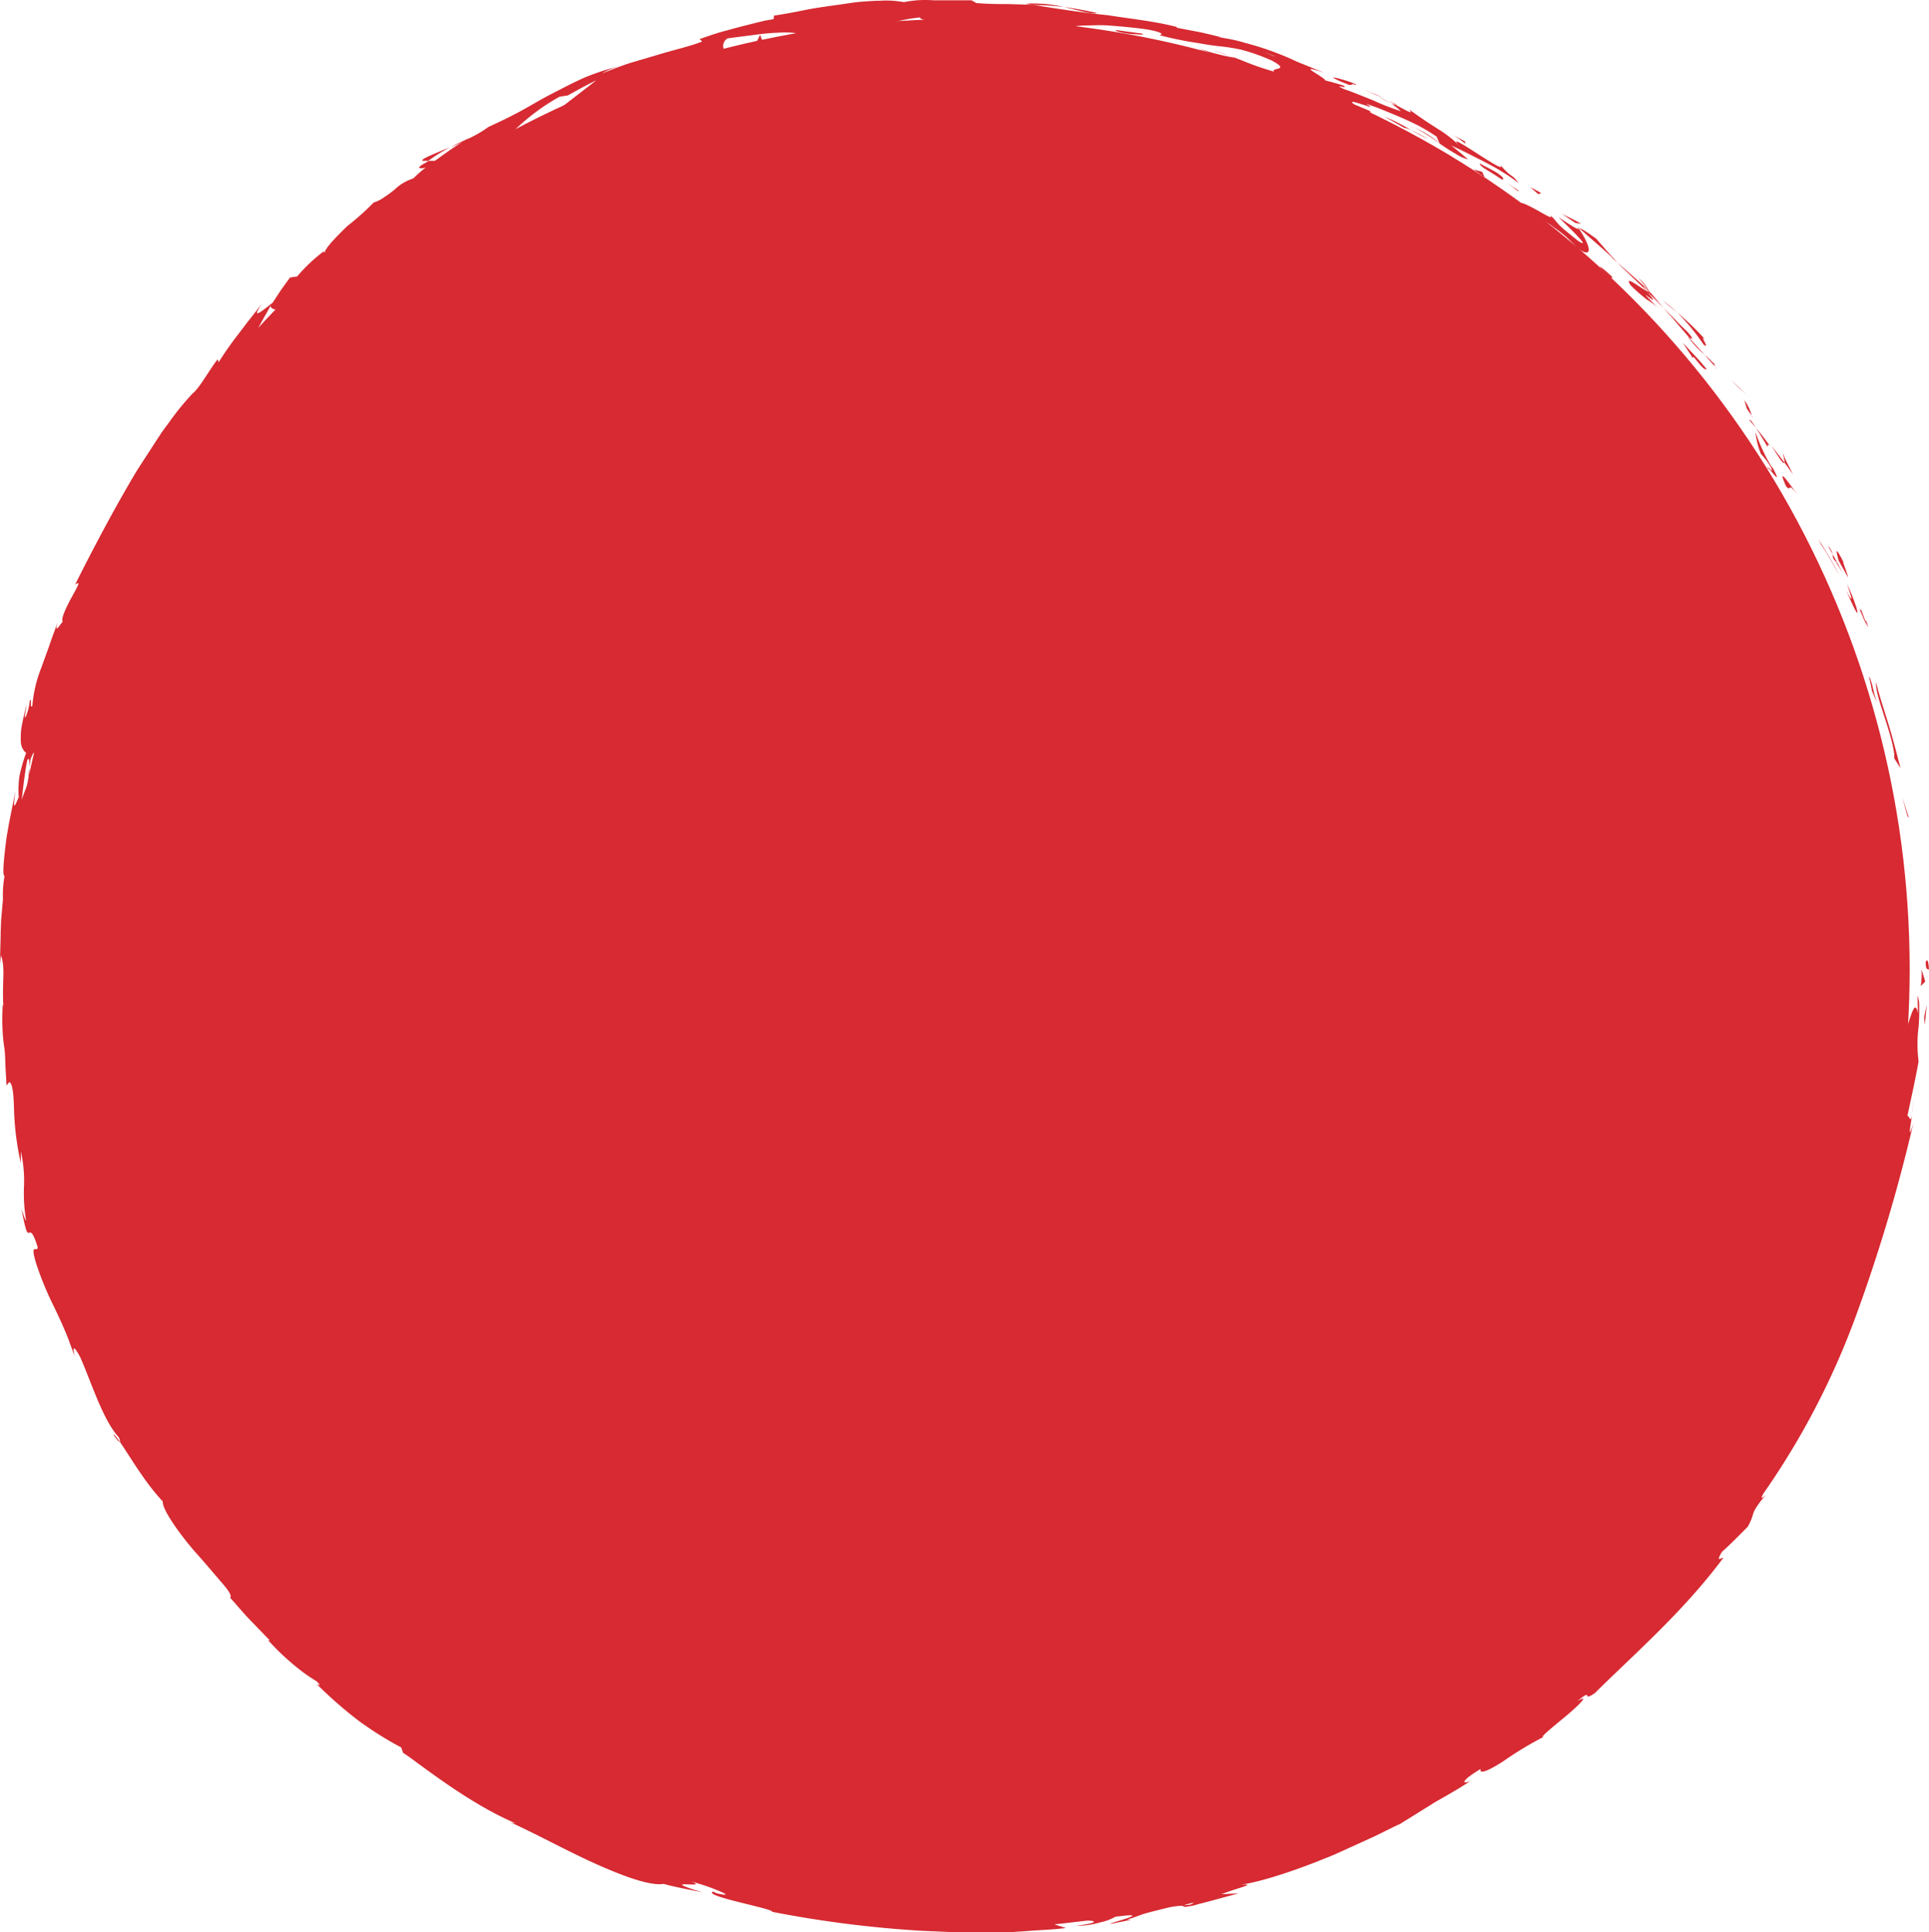 <svg xmlns="http://www.w3.org/2000/svg" xmlns:xlink="http://www.w3.org/1999/xlink" width="997.303" height="999.098" viewBox="0 0 997.303 999.098"><defs><style>.a{fill:none;}.b{fill:#d72a32;}.c{clip-path:url(#a);}</style><clipPath id="a"><rect class="a" width="997.303" height="999.098"/></clipPath></defs><g transform="translate(-58.03 -56.546)"><circle class="b" cx="491.315" cy="491.315" r="491.315" transform="translate(62.711 66.412)"/><g class="c" transform="translate(58.03 56.546)"><path class="b" d="M343.018,199.826c0,4.647,1.432,2.97,1.712,3.668C344.346,195.529,342.774,199.826,343.018,199.826Z" transform="translate(652.573 297.86)"/><path class="b" d="M342.135,184.1l.839,1.223-3.424-10.76Z" transform="translate(643.988 237.741)"/><path class="b" d="M335.669,157.49c-.559,7.2,7.791,24.456,9.433,37.243V196.9l3.249,5.136c-1.991-7.476-4.088-16.071-6.6-23.967S336.892,162.765,335.669,157.49Z" transform="translate(634.244 195.174)"/><path class="b" d="M334.191,147.27c0,2.55-3.843-7.407,2.97,8.42l-.349-1.607C336.217,152.65,335.449,150.659,334.191,147.27Z" transform="translate(627.931 167.733)"/><path class="b" d="M334.3,149.53C337.132,156.517,333.254,144.639,334.3,149.53Z" transform="translate(630.44 172.285)"/><path class="b" d="M330.856,143.049l4.926,8.734c-.349-2.131-3.878-10.481-2.166-7.476C328.969,135.154,329.319,137.355,330.856,143.049Z" transform="translate(619.737 146.834)"/><path class="b" d="M328.51,137.3c.908,1.467,1.782,2.97,2.55,4.472a9.082,9.082,0,0,0-2.55-4.472Z" transform="translate(616.458 144.827)"/><path class="b" d="M334.446,148.223l-5.206-9.642c.245,1.5-.419,1.956,2.341,4.437C330.533,142.528,332.07,144.2,334.446,148.223Z" transform="translate(618.278 148.019)"/><path class="b" d="M331.684,143c1.887,5.275,4.122,12.123-.454,3.249,3.843,8.664,5.66,12.3,5.869,11.459a16.773,16.773,0,0,0-1.188-4.4A80.026,80.026,0,0,0,331.684,143Z" transform="translate(623.241 159.041)"/><path class="b" d="M334.62,156.749c.559,2.411,1.118,4.786,1.5,7.232l2.55,5.869a72.752,72.752,0,0,1-2.166-7.931C335.738,158.915,334.9,156.435,334.62,156.749Z" transform="translate(631.694 193.26)"/><path class="b" d="M322.179,123.738c-.8-.245.594,3.494.419,4.577,1.537,1.922,2.9,3.948,4.3,5.974C325.323,130.76,321.655,124.681,322.179,123.738Z" transform="translate(600.045 110.98)"/><path class="b" d="M326.878,131.259l-6.708-8.769C325.376,130.945,326.564,132.2,326.878,131.259Z" transform="translate(595.661 107.896)"/><path class="b" d="M328.717,139.369c3.494,4.961,6.184,10.481,9.328,15.442-3.494-6.254-6.987-12.507-10.935-18.482Z" transform="translate(612.967 142.408)"/><path class="b" d="M317.7,116.229c1.572,1.432,3.074,2.9,4.646,4.367l-3.983-3.983-4.193-3.843Z" transform="translate(580.698 83.657)"/><path class="b" d="M319.89,119.395c3.808,2.865-2.83-5.9.839-2.62a146.739,146.739,0,0,0-14.5-13.975,108.621,108.621,0,0,1,13.66,16.595Z" transform="translate(560.899 58.795)"/><path class="b" d="M304.06,101c2.306,2.061,4.821,4.088,7.581,6.324A93.16,93.16,0,0,0,304.06,101Z" transform="translate(555.488 54.307)"/><path class="b" d="M319.943,123.711a23.057,23.057,0,0,0-3.773-7.931l1.293,4.4C318.231,121.23,319.07,122.453,319.943,123.711Z" transform="translate(585.686 91.163)"/><path class="b" d="M320.45,122.641h0L315,114.85Z" transform="translate(582.768 88.844)"/><path class="b" d="M317.879,118.923l-.629-.873A1.258,1.258,0,0,0,317.879,118.923Z" transform="translate(588.379 96.824)"/><path class="b" d="M329.671,136.7c-3.913-5.171-11.319-16.246-6.009-4.437C326.841,135.726,323.767,128.949,329.671,136.7Z" transform="translate(599.75 119.185)"/><path class="b" d="M317.88,119.85c2.131,3.249,4.018,6.638,6.044,9.922.21-.419-.419-2.481,1.642,0C322.981,126.453,320.57,123.064,317.88,119.85Z" transform="translate(589.95 101.313)"/><path class="b" d="M316.82,118.61l3.7,4.332-2.411-3.564Z" transform="translate(587.307 98.22)"/><path class="b" d="M316.108,114.018a77.9,77.9,0,0,1-5.66-5.625l-6.219-6.254c2.166,2.55,4.507,5,6.638,7.581l6.533,7.651C318.31,117.757,320.895,119.364,316.108,114.018Z" transform="translate(555.911 57.15)"/><path class="b" d="M312.6,111.658l-.734-.838C312.324,111.449,312.5,111.9,312.6,111.658Z" transform="translate(574.963 78.795)"/><path class="b" d="M291.5,90.11l.594.873h.314Z" transform="translate(524.167 27.151)"/><path class="b" d="M308.734,107.569a47.371,47.371,0,0,0,7.511,7.861c-2.55-2.76-5.24-5.695-8.035-8.874C307.791,106.381,307.616,106.416,308.734,107.569Z" transform="translate(565.033 67.967)"/><path class="b" d="M300.48,97.67c1.712,2.026,3.494,4.262,5.59,6.743a27.737,27.737,0,0,0-5.59-6.743Z" transform="translate(546.56 46.003)"/><path class="b" d="M311.763,110.765l.524.524C311.519,109.822,311.519,110.066,311.763,110.765Z" transform="translate(574.336 77.277)"/><path class="b" d="M315.1,113.687a64,64,0,0,0-4.821-4.647c1.991,2.306,3.843,4.437,5.555,6.219A14.811,14.811,0,0,1,315.1,113.687Z" transform="translate(570.998 74.356)"/><path class="b" d="M292.487,95.052a19.006,19.006,0,0,1,7.826,4.018,74.157,74.157,0,0,1,6.254,4.751,76.336,76.336,0,0,1,6.044,6.079c8.979,6.393,6.6-1.677.838-10.027-.7.28-.908.489-10.481-5.9,2.865,2.83,18.307,17.468,10.2,12.3-5.869-4.716-8.28-6.673-9.782-8.21s-2.061-2.62-4.716-5.206c1.921,2.62-2.271,0-6.743-2.48s-9.538-5.066-8.944-3.109c3.808,2.2,7.372,4.751,11.005,7.232C293.989,95.052,289.867,92.432,292.487,95.052Z" transform="translate(502.812 18.33)"/><path class="b" d="M307.891,104.909l3.494,3.144c-3.668-3.983-6.254-6.987-10.935-12.368-6.428-4.647-7.966-5.345-8.7-5.345,5.8,5.206,11.774,10.167,17.468,15.512Z" transform="translate(524.791 27.724)"/><path class="b" d="M312.682,110.213c-3.494-1.747-12.333-8.909-8.42-3a87.88,87.88,0,0,0,8.315,7.3,32.281,32.281,0,0,1,5.59,4.158c-15.686-15.9,5.031,4.088-5.485-8.21,3.214,3,6.009,5.834,8.629,8.49-2.655-3.039-5.171-6.044-7.511-8.874l.279.419h0c.559.838.7,1.153,0,.28l-.349-.314a2.76,2.76,0,0,1-1.083-.314c-4.262-4.926-.419-1.013,1.083.314h.349c-2.62-2.655-5.45-5.136-8.28-7.616L297.38,95.4C300.629,98.894,305.136,102.807,312.682,110.213Z" transform="translate(538.83 40.342)"/><path class="b" d="M320.459,127.278c-.245-.664,0-.7,0-.8C319.446,125.391,319.062,125.007,320.459,127.278Z" transform="translate(594.114 115.685)"/><path class="b" d="M320.65,131.829a31.444,31.444,0,0,1,4.961,6.568c2.061,4.053-.629.349-.908.8,2.061,2.446,6.778,8.839,2.166,0l-1.013-1.223a90.515,90.515,0,0,1-8.035-17.468A39.259,39.259,0,0,0,320.65,131.829Z" transform="translate(589.8 102.958)"/><path class="b" d="M319.542,121.055c-3.913-4.821-8.245-9.258-12.472-13.765l5.206,7.966.279-.838C319.053,122.7,318.215,120.426,319.542,121.055Z" transform="translate(562.994 69.992)"/><path class="b" d="M296.142,92.892l2.9.384c-3.179-1.852-6.6-3.494-9.852-5.066Z" transform="translate(518.407 22.413)"/><path class="b" d="M288.662,87.9l1.537-.559c-1.887-1.083-3.843-2.061-5.73-3.109Z" transform="translate(506.637 12.488)"/><path class="b" d="M81,270.44l2.97,4.4A26.472,26.472,0,0,0,81,270.44Z" transform="translate(-0.75 476.834)"/><path class="b" d="M76.568,261.114l-1.048-.524C76.673,262.022,77.2,262.512,76.568,261.114Z" transform="translate(-14.416 452.272)"/><path class="b" d="M135.149,78.29c-7.407,3.214-16.106,6.428-14.429,7.2h2.9a99.437,99.437,0,0,1,11.529-7.2Z" transform="translate(97.774 -2.324)"/><path class="b" d="M62.2,177.811l.873-2.166-.245-5.485C62.654,172.466,62.27,175.051,62.2,177.811Z" transform="translate(-47.631 226.769)"/><path class="b" d="M65.685,174.25l-2.795,9.922C63.659,181.936,64.532,178.757,65.685,174.25Z" transform="translate(-45.911 236.968)"/><path class="b" d="M122.09,314.376c1.956.769,3.913,1.537,5.974,2.2C120.064,311.2,123.173,314.132,122.09,314.376Z" transform="translate(101.714 583.859)"/><path class="b" d="M232.5,60.654c-6.778-1.467-12.228-2.411-17.014-3.074C223.7,59.467,230.163,61.633,232.5,60.654Z" transform="translate(334.623 -53.968)"/><path class="b" d="M74.841,269.05c1.922,2.795,2.9,3.878,3.144,3.494C76.063,269.819,74.806,268.247,74.841,269.05Z" transform="translate(-16.112 472.844)"/><path class="b" d="M209.79,57.189l3.494.629a149.36,149.36,0,0,1,16.281,1.048,68.79,68.79,0,0,0-19.774-1.677Z" transform="translate(320.409 -55.254)"/><path class="b" d="M314.55,278.279l1.083-1.363C315.528,276.672,315.109,277.336,314.55,278.279Z" transform="translate(581.646 492.857)"/><path class="b" d="M342.013,219c-.21,2.236-.664,5.869-1.083,9.328C341.175,226.651,341.594,223.856,342.013,219Z" transform="translate(647.429 348.56)"/><path class="b" d="M261.79,70.62C266.507,72.751,262.628,70.62,261.79,70.62Z" transform="translate(450.08 -21.451)"/><path class="b" d="M268.936,75.671c-1.048-.349-1.887-.524-2.166-.28A4.227,4.227,0,0,1,268.936,75.671Z" transform="translate(462.499 -9.837)"/><path class="b" d="M195.559,59.55H195C196.642,59.829,196.4,59.76,195.559,59.55Z" transform="translate(283.528 -49.056)"/><path class="b" d="M267.765,74.284c-1.677-1.048-3.494-2.2-5.695-3.494A57.714,57.714,0,0,0,267.765,74.284Z" transform="translate(450.778 -21.027)"/><path class="b" d="M263.52,71.47l3.948,2.2C268.167,73.741,267.712,73.322,263.52,71.47Z" transform="translate(454.394 -19.331)"/><path class="b" d="M259.9,69.79c2.725,1.188,5.206,2.376,7.581,3.494-.873-.524-1.258-.769-.978-.7Z" transform="translate(445.367 -23.521)"/><path class="b" d="M218.29,338.665h1.083C224.264,337.407,222.133,337.792,218.29,338.665Z" transform="translate(341.606 644.956)"/><path class="b" d="M98.56,106.054l.349-.454-.559.489Z" transform="translate(42.515 65.778)"/><path class="b" d="M95.24,119.755a41.924,41.924,0,0,1,10.865-13.975c-2.411.454-4.926.873-7.3,1.4Z" transform="translate(34.759 66.227)"/><path class="b" d="M192.99,877.816,186,867.335c11.564,10.027,18.167,18.621,11.878,8.56-1.153.454-3.773-1.572-6.987-4.891a137.51,137.51,0,0,1-11.145-12.577c-3.773-4.751-7.581-9.5-10.761-12.961s-5.38-5.9-6.568-5.555l-3.983-7.337c1.328,1.956,1.782,2.131,3.074,4.053-7.476-14.359-9.677-7.861-20.438-25.748-3.494-6.393-5.275-11.18-2.376-7.162L129.615,790.3c-2.2-4.157-.978-3.494,1.293.559-4.158-6.987-7.791-14.464-11.7-21.661h.21c-2.341-2.795-6.5-9.643-8.629-13-1.956-6.009,1.782,2.655,1.642.943-2.2-3.983-4.542-7.966-6.6-12.018-.454-2.865.629-1.747,2.236,1.188a93.383,93.383,0,0,1,5.765,11.983,24.455,24.455,0,0,0-4.3-13.241,96.459,96.459,0,0,1-9.049-23.128c1.607,3.948,3.494,7.826,5.206,11.739a67.15,67.15,0,0,0-3.074-13.8c-1.4-5.171-3.214-11.005-4.716-18.062.245,3.494,5.275,28.788-.559,15.2a88.95,88.95,0,0,0-6.009-16.595c1.607-.594-.908-7.966-3.494-17.468h2.341A83.017,83.017,0,0,0,86.678,674a46.331,46.331,0,0,1-2.9-5.8c-2.446-11.494-1.328-14.219-.314-17.224-2.935-18.482-.454,13.311-4.751-8.49-.489-3.913-1.013-7.477-1.642-10.935s-.943-6.987-1.537-10.481c-1.153-6.987-2.83-14.219-4.053-23.547,0-11.005,1.5,1.817,1.852-2.166l-2.515-9.573c0-2.376.454-1.642.769-1.258-1.118-8.14-2.306-.559-3.284-13.451-1.223-1.712-.7-8.42.245-16.595A118.053,118.053,0,0,0,69.7,528.519c.908-3.878,1.223,1.991,2.166.839l-.21-37c1.083-5.031,2.2-10.062,3.494-14.988-3.494,10.83-3.039-3.494-2.411-16.56-1.5,3.843-2.795,6.987-3.494,9.328.8-6.778,1.572-13.59,2.83-20.3.908-2.341,1.188,0,1.363,3.319l.314-3.773c2.446-6.987,2.865-2.935,2.9,2.411l-2.97,6.987c.419,5.206,1.083,10.1,2.55,9.293a55.9,55.9,0,0,1,.594-6.6c0,1.328.28,2.236.629,1.677A36.859,36.859,0,0,0,77.839,457l3.494-3.948-.734-1.293,3.738-12.647c1.153-4.192,2.83-8.315,4.192-12.472l1.852-13.975c.838-4.612,1.642-9.363,2.655-14.429l1.642-7.9c.629-2.725,1.467-5.485,2.341-8.455q2.688-9.706,6.324-19.11c-1.432,7.581,2.061,2.655,3.878,3.878a49.365,49.365,0,0,0-6.568,15.267c-.978,3.214-2.131,6.6-3.179,10.2s-2.1,7.267-3.494,10.9c2.83-7.581,3.214-5.555,2.9-3.494,2.1-9.014,5.136-17.713,7.791-26.587.7.629,1.537-.594,2.62-2.795s2.655-5.275,4.472-8.385c-2.725,1.747-1.153-3.179,1.572-9.887l2.236-5.31,2.62-5.38a91.844,91.844,0,0,0,4.367-9.608c1.363,0,1.188,2.9-5.31,14.953,9.293-12.193,5-19.46,14.569-31.443a19.565,19.565,0,0,0-2.865,5.834,112.219,112.219,0,0,1,7.616-13.975c2.795-4.367,5.31-7.162,4.472-5l-1.782,2.83c3.109-4.647,6.987-10.481,10.935-16.8l12.752-18.691c4.088-6.009,8.175-11.354,10.9-15.687a30.919,30.919,0,0,0,4.542-8.455,13.765,13.765,0,0,1,.489,5.939c5.939-12.193,12.123-24.456,19.18-36.509-.559,4.3,13.066-1.188,1.4,13.171,1.956-1.817,4.123-3.808,6.708-6.428s5.45-6.009,9.223-10.1c-2.865,2.166-9.084,3.494-5.695,0,11.913-7.3,7.791-5.59,21.8-15.058-4.472,3.144-2.585-3.773,4.018-9.328-.629,1.328,3.109,2.515,1.013,4.891l6.813-8.49c2.271-2.795,4.716-5.45,6.987-8.175-3.773,3.843,1.328,3.179,5.765,1.118-1.118.384,2.515-2.446,6.987-5.869s9.992-6.987,12.158-8.734l-7.686,4.856a97.088,97.088,0,0,0,18.2-15.756c2.131-2.2,4.227-4.4,6.987-6.987a63.584,63.584,0,0,1,11.7-8.175c-2.131,2.166-3.494,7.861,6.987,2.236a149.62,149.62,0,0,1,12.158-13.416,109.944,109.944,0,0,1,23.757-17.783l4.262-.664c4.856-2.655,9.642-5.415,14.673-7.756L345.7,114.03c-4.3,3.074-8.455,6.708-12.507,9.817s-7.756,6.009-10.865,8.385c8.385-3.494,2.865,0,14.743-6.184,4.716-1.188-5.765,4.786-9.223,6.638,9.363-4.542,18.621-9.188,28.264-13.066-1.118-.769,4.088-3.773,9.328-6.743s10.8-5.38,9.887-6.079c-10.481,4.682-20.228,10.481-30.22,15.722-1.118-.769,2.62-4.3,9.293-8.734a105.061,105.061,0,0,1,11.948-6.987c4.612-2.236,9.677-4.437,14.953-6.393,5.59-1.223-2.481,5.485-1.747,6.009a66.377,66.377,0,0,1,10.726-5.136,75.292,75.292,0,0,1,10.691-3.494l-8.525,4.192a83.846,83.846,0,0,0,15.407-6.219,90.593,90.593,0,0,1,27.39-6.568c3.494,0,6.114-.454,6.393-1.223-8.734-.734-12.507-8.385-7.442-11.6l15.162-1.956a107.4,107.4,0,0,1,10.8-.943,47.923,47.923,0,0,1,7.546,0c8.769.559-11.7,6.987-4.227,7.651A22.568,22.568,0,0,1,470,78.255c5.415-.419-1.852,2.341,9.643,0,1.572-2.655,23.722-2.83,5.206-2.725a90.243,90.243,0,0,1,12.018-1.537l13.59-.978c-2.2-.629.7-2.166,5.625-3.738a83.852,83.852,0,0,1,17.748-3.738c-.664.629,1.991,1.363,3.249,1.677h16.106c4.856,0,9.363.489,13.975.734s8.874.454,13.521.838,9.573.908,15.093,1.328c1.991.664,12.542,2.306,7.9,2.9a74.519,74.519,0,0,1,12.927.314c12.787,3.7-15.058-1.572-5.415,2.131.978-1.153,17.678,0,27.321,1.188A31.058,31.058,0,0,0,625.3,73.574c-6.428-.559-13.73-.839-18.586-1.013,0-1.467,4.472-2.446,11.739-2.83,3.494,0,8-.349,12.892,0s10.481.873,16.176,1.537c9.223,1.188,11.04,2.446,11.04,2.865s-1.887.664-.28.8a184.6,184.6,0,0,0,19.39,3.913c4.786.908,8.35,1.328,11.739,1.712a94.784,94.784,0,0,1,10.481,1.712A102.575,102.575,0,0,1,715.5,87.828c10.271,5.45-.769,3.494,1.223,5.765a159.831,159.831,0,0,1-17.469-6.149c-4.856-1.782-9.153-3.494-13.975-4.821l11.983,3.948A118.017,118.017,0,0,1,677.6,81.539a108.76,108.76,0,0,0,12.682,4.542l10.062,3.04L711.8,93.068c3.948,1.4,8.07,2.69,12.123,4.227l11.983,4.856a205.554,205.554,0,0,1,20.962,9.747c4.542,1.4,12.3,4.192,9.083,1.887l-7.721-3.249c-6.5-4.577,15.407,4.682,5.939-.384,5.485,1.747,11.04,4.157,17.224,6.708,3.04,1.328,6.219,2.76,9.5,4.4a103.348,103.348,0,0,1,9.852,5.9l1.572,3.494a49.643,49.643,0,0,0-12.752-8,93.5,93.5,0,0,1,13.311,8.49c2.55,1.782,5.205,3.494,7.651,4.856a21.869,21.869,0,0,0,6.533,2.97c-2.9-2.411-5.73-4.961-8.8-7.2,5.31,2.341,11.04,5.31,17.154,8.42,3,1.607,6.149,3.179,9.118,5.1a81.616,81.616,0,0,1,8.7,5.974c-4.122-5.485-2.795-1.747-9.782-9.643,5.765,7.337-30.989-19.914-20.683-9.538a61.415,61.415,0,0,0-11.7-9.084c-4.157-2.69-8.664-5.59-14.254-9.712,0,.8,3.7,3.494-6.987-2.411a20.574,20.574,0,0,1-2.62-.664l-.7-.419.524.384h.21a27,27,0,0,1,5.066,3.843,120.321,120.321,0,0,1-14.6-5.695c-5.9-2.341-11.809-4.786-14.918-5.73-6.359-3.249,3.039.489-.175-1.817-3.109-.978-6.219-1.887-9.4-2.62-.279-1.782-16.7-9.4-.664-4.053l-13.975-5.66a151.065,151.065,0,0,0-27.181-9.817c-6.987-2.306-17.922-3.284-11.6-2.76-3.843-.908-7.721-1.887-11.6-2.725l-11.739-2.236V70.5c-11.389-3-23.512-4.157-35.845-6.114-12.473-1.223-25.189-3.179-38.43-5.345L579.5,58.656c-4.682,0-10.027,0-16.665-.524L560.28,56.7H540.611a56.772,56.772,0,0,0-15.267.943,52.405,52.405,0,0,0-12.752-.7c-2.725,0-5.695.245-8.8.454s-6.324.769-9.608,1.223c-6.568.978-13.381,1.782-19.6,3.039s-11.844,2.306-16.315,2.935l-.314,1.852-4.542.8-4.472,1.083-9.119,2.306-9.608,2.62c-3.284.978-6.708,2.2-10.481,3.494l1.328,1.258C414.943,80.491,406.7,82.238,397.72,85L383.745,89.12c-4.821,1.572-9.677,3.494-14.5,5.38a35.252,35.252,0,0,1,9.677-3.913,124.861,124.861,0,0,0-18.447,5.974c-5.939,2.585-11.669,5.66-17.468,8.629s-11.11,6.289-16.525,9.188-10.761,5.45-15.9,7.791a60.542,60.542,0,0,1-11.6,6.6,8.248,8.248,0,0,0,1.153-.769l-1.991,1.153a52.126,52.126,0,0,0-6.987,3.494c2.2-.943,4.227-1.922,6.009-2.725-3.738,2.2-9.084,6.009-14.289,9.782h-3.249l-1.223.838c-5.695,2.9-3.843,3.494-.314,2.655a62.127,62.127,0,0,0-6.393,5.625,24.456,24.456,0,0,0-9.677,5.765,66.464,66.464,0,0,1-5.38,3.948,19.25,19.25,0,0,1-5.415,2.725A138.726,138.726,0,0,1,237.6,173.423c-5.73,5.555-11.215,11.18-11.529,13.416-.419,0-1.956.943.629-1.328a87.061,87.061,0,0,0-15.058,13.975l-3.7.559-4.612,6.393-4.367,6.638c-7.442,5.939-10.726,8.28-5.415.314-3.494,4.577-5.974,7.686-7.9,10.132l-4.472,5.9A166.408,166.408,0,0,0,171.05,243.89l-.489-1.607c-4.262,5.45-9.573,15.232-13.066,17.818a140.028,140.028,0,0,0-12.053,14.813c-1.258,1.712-2.62,3.494-3.948,5.415l-3.983,6.079-8.664,13.381c-11.389,19.006-23.128,41.26-32.037,59.113,3.494-2.69,1.083,1.293-1.677,6.359s-5.834,11.389-4.647,12.682c-1.747,1.817-4.3,6.778-2.725.489-.8,2.411-1.642,4.647-2.446,6.743l-2.1,6.044L79.411,401.7a68.372,68.372,0,0,0-4.647,19.774c-1.572,1.991,0-4.577-1.293-2.725a30.255,30.255,0,0,1-2.1,8.315c-1.118,1.852,0-3.074.524-6.289A120.877,120.877,0,0,0,69.1,432.863a36.476,36.476,0,0,0-.279,7.232,7.511,7.511,0,0,0,2.725,5.73,81.436,81.436,0,0,0-3.494,12.193,53.485,53.485,0,0,0-.349,10.656c-1.537,3.494-3.494,9.223-1.607-3.494l-1.956,9.747-1.4,6.987-1.328,7.616c-1.293,10.132-2.306,19.53-1.048,19.984a56.527,56.527,0,0,0-.8,11.983l-.873,9.782c-.175,2.655-.21,4.856-.314,6.987,0,4.367-.245,8.7-.349,16.665l.489-4.4c2.376,6.289.559,13.171,1.223,25.958l-.279-.349a115.29,115.29,0,0,0,0,14.813c.21,3,.419,4.577.629,6.114a50.38,50.38,0,0,1,.594,6.044l.21,5.73.524,8.909,1.432-1.782c1.991,1.118,2.236,7.511,2.48,15.722a143.978,143.978,0,0,0,3.494,26.307v-6.149a69.874,69.874,0,0,1,1.642,17.468,86.155,86.155,0,0,0,.978,17.853c.245,2.026-1.432-2.935-2.306-5.625,4.472,24.036,2.935,2.481,8.35,19.739,0,3.494-4.227-3.249-.769,8.525a165.916,165.916,0,0,0,8.315,20.508c2.236,4.577,4.577,9.5,6.568,14.254q1.537,3.494,2.725,6.987c.873,2.236,1.677,4.367,2.271,6.393-.664-3.7-1.328-7.372,2.76,0,5.31,11.6,11.809,32.98,20.124,41.714.594,1.537.7,2.2.524,2.376,2.865,4.053,6.987,10.97,11.285,17.014a117.95,117.95,0,0,0,10.865,13.765c0,2.76,2.446,6.987,5.9,12.123a151.79,151.79,0,0,0,12.752,16.106c4.681,5.275,9.014,10.481,12.263,14.219s4.961,6.5,3.913,7.337c3.494,3.773,6.6,7.651,10.1,11.285l10.481,10.83-.943-.175a126.637,126.637,0,0,0,15.442,14.534,84.46,84.46,0,0,0,9.712,6.778c3.144,3.214.349,1.433,0,1.4A217.1,217.1,0,0,0,243.684,946.4a179.466,179.466,0,0,0,21.766,13.625l1.013,2.83c5.485,3.144,32.247,25.434,57.995,36.334a8.988,8.988,0,0,1-3.074-.7c14.254,6.393,30.57,15.477,45.418,22.08s27.949,11.145,34.308,9.992c6.6,1.852,13.416,2.935,20.089,4.4-25.329-7.721,4.542-1.572-5.625-5.555a104.33,104.33,0,0,1,14.848,5.1c3.494,1.432,4.3,2.376-1.922.908l-1.852-.873c-5.485,2.341,31.688,8.874,30.6,10.481a586.97,586.97,0,0,0,76.861,9.782l19.006.839h18.831c3.144,0,6.254,0,9.363-.175l9.328-.629c6.184-.489,12.368-.629,18.447-1.467-1.956-.629-3.913-1.153-5.869-1.922,5.66-.489,11.32-1.293,16.944-1.887,4.542,0,6.254,1.188-5.869,2.655a43.037,43.037,0,0,0,12.577-1.747,26.652,26.652,0,0,0,7.791-2.9c23.687-3.144-8.734,4.612-1.5,3.494l9.782-1.956h-2.271c3.913-1.223,5.974-2.131,8.874-3.074,1.432-.454,3.109-.873,5.31-1.432s4.891-1.258,8.455-2.061c9.153-1.572,5,.454,8.594-.245a25.862,25.862,0,0,0,5.485-1.223c6.987-1.712,13.975-3.738,20.962-5.59l-8.839.419c8.909-3.494,19.425-5.555,9.258-4.926,7.442-.454,26.692-6.323,44.614-13.73,4.542-1.677,8.839-3.808,13-5.66l11.529-5.24c6.987-3.319,11.983-6.009,13.975-6.743,2.83-1.852,5.66-3.494,8.56-5.345s5.695-3.494,8.7-5.45c5.974-3.494,12.472-6.987,19.32-11.564-3.494,1.817-6.987,1.188,5.066-6.114-.943,3.249,4.926.454,12.053-4.192a175.412,175.412,0,0,1,21.381-12.822c-4.682,2.271,3.109-4.053,10.271-9.992s13.171-12.088,6.184-8c9.118-7.407,1.677.873,9.118-4.157,19.844-19.739,45.627-41.924,66.38-69.873-.175-.8-4.472,3.179-.629-3.214,4.682-4.088,8.874-8.56,13.311-12.927a29.138,29.138,0,0,0,2.9-6.987,15.616,15.616,0,0,1,2.026-3.773,42.5,42.5,0,0,1,4.507-5.73c-1.4,1.223-3.494,3-1.153-.943a399.511,399.511,0,0,0,47.584-91.36,852.456,852.456,0,0,0,29.766-99.814c-2.8,9.049-1.817,2.865-.629-4.157-1.083,4.507-1.467-.349-2.446.419,1.956-9.363,4.123-18.8,5.8-28.3a69.872,69.872,0,0,1,0-17.853,88.759,88.759,0,0,0,.314-10.271,14.5,14.5,0,0,0-.838-5.834l.175,9.118c-1.188-6.114-2.655-1.922-4.437,3.494s-4.088,11.983-5.695,10.97a44.337,44.337,0,0,1-.245,11.494c-.664,4.192-1.817,8.769-2.865,13.59s-1.991,9.922-3.074,15.128a81.955,81.955,0,0,0-1.537,16.176c-1.5,4.612-.314-4.227-1.537-1.852.594,5.73-.8,12.3-4.157,24.211v-1.467l-1.363,6.149c-.489,1.956-1.083,3.843-1.572,5.695q-1.625,5.241-3.04,10.481c-1.852,6.638-4.122,12.577-6.428,18.621s-4.542,12.228-7.616,18.971-6.079,14.394-10.481,23.093l2.725-1.956a113.557,113.557,0,0,1-6.987,12.333c-1.677,9.817,9.817-21.381,8.734-12.263a66.375,66.375,0,0,0-7.162,12.193c-2.76,5.52-6.254,11.879-9.5,18.272a197.44,197.44,0,0,1-9.992,17.224,33.085,33.085,0,0,1-7.581,9.433c-6.987,10.8,3.494-2.166-3.319,8.664l-2.69,2.306-.664,3.494A37.21,37.21,0,0,1,953,832.294c-1.642,1.5-2.725,2.131-3.179,1.991,1.258-1.572,3.144-4.856,4.367-6.673a156.376,156.376,0,0,0-11.809,16.071,138.677,138.677,0,0,1-8.594,11.7c2.69-3.109,5.45-6.184,8.07-9.328-5.206,6.987-10.726,14.464-16.77,21.766s-12.333,14.673-19.145,21.521l-9.887,10.481-10.132,9.922c-6.5,6.708-13.311,12.647-19.355,18.656l2.446-1.083c-2.341,2.236-4.332,4.157-6.114,5.765s-3.494,2.83-4.856,3.948c-2.83,2.236-5.031,3.773-7.3,5.38s-4.542,3.249-7.791,5.45-7.372,5.1-13.1,9.363l.769-.734a105.9,105.9,0,0,1-17.049,12.542c5.555-4.646-12.333,5.8-4.926,0-2.83,2.1-5.171,3.494-7.162,4.926l-4.646,3.144A43.679,43.679,0,0,0,792.4,980.6c-.873.769-1.467,1.432-2.795,2.655a64.172,64.172,0,0,1-6.987,5.73l-4.437.8c-2.55,1.991-3.878,3.179-6.149,4.716a80.144,80.144,0,0,1-11.913,6.568c10.2-5.835-9.119,1.956,2.2-4.751a180.184,180.184,0,0,0-18.307,7.372c-5.275,2.306-9.887,4.367-13.975,6.323a53.9,53.9,0,0,1-21.94,6.708c-5.9,3.913.349,2.306,7.267,0s14.219-5.415,10.8-3.494c3.179-.629.8,1.048-3.494,3.284a127.666,127.666,0,0,1-15.337,5.8,57.682,57.682,0,0,1-14.743,2.236c-3,.245-6.393.629-10.481,1.363-2.026.384-4.262.838-6.673,1.4s-5.136,1.013-8.07,1.677c2.341-.524,2.446-.8,4.751-1.328a89.452,89.452,0,0,0-13.136,3.109c-2.236.664-4.542,1.293-6.987,1.817a53.576,53.576,0,0,1-7.826.874c-5.66,3.214-13.975,2.376-15.372,5.415l21.591-4.507c-6.079,1.467-11.844,3.494-18.726,5.45a119.309,119.309,0,0,1-25.294,3.7,89.777,89.777,0,0,1,11.7-3.179c-6.079,0-11.459,2.166-17.783,1.747.8-1.328,7.407-2.236,15.442-3.494,4.053-.559,8.42-1.083,12.612-1.782a100.214,100.214,0,0,0,11.285-2.97,97.322,97.322,0,0,0-13.975,2.585c-4.577.838-7.581,1.258-4.437-.629a45.068,45.068,0,0,1-17.084,3.738,103.014,103.014,0,0,0-22.255,2.585l.943-1.747a66.665,66.665,0,0,1-12.507,1.5l8.42-2.341c-13.031,2.1-25.224-.734-37.732-.314,13.136.314,14.6.8,14.184,1.432s-2.76,1.537,2.83,1.991c-32.631,1.642-18.656-4.053-54.711-6.114,4.856.279,18.272,2.411,10.481,2.655-3.494-.489-7.442-.908-11.04-1.677a86.55,86.55,0,0,1-8.909-2.271c-23.862-2.69,3.494,2.166-6.987,1.886-7.861-2.9-11.809-1.013-22.394-2.166l.245-1.677c-3.494-.734-5.974-1.258-8.07-1.607a42.4,42.4,0,0,0-4.786-.839,8.7,8.7,0,0,0-4.053.175c-1.642.524-2.935,1.048-14.883-2.376h10.76c-4.227-.838-8.49-1.467-12.682-2.411,1.013-.419,1.991-.734,3.039-1.188a141.233,141.233,0,0,1-15.791-3.494,129.253,129.253,0,0,1-15.093-5.135c2.655,2.131-2.62,2.306-14.219-1.537-7.476-3.808,4.856.245-11.32-5.834a42.317,42.317,0,0,1,6.533,1.083,40.973,40.973,0,0,1,8.42,3.668c.908-.279,3.983.21,4.891,0-8.14-3.7-20.962-8.035-26.657-10.271,2.2.943,4.821,2.1,6.114,2.83-4.018-1.153-8.035-2.271-12.053-3.494L353,998.767c-3.494-2.2-.279-1.363,2.76-.524-4.647-1.991-8.28-2.516-14.988-5.765,2.341-.384,2.481-1.677,12.3,1.991-7.476-2.655-14.638-5.939-21.94-9.083-1.153-1.188-9.992-6.987-6.987-6.079a201.1,201.1,0,0,0-20.508-10.8,156.823,156.823,0,0,1-22.5-13.974,33.091,33.091,0,0,1-5.66-3.144c-3.284-2.446-6.463-4.891-9.573-7.337L256.75,936.3c-3.109-2.585-6.358-5.136-9.782-7.826s-6.987-5.555-10.935-8.35c-2.2-3.074-4.542-5.939-6.6-9.118-11.354-10.1,8.734,12.577-10.271-4.262-6.778-5.939-7.651-7.442-7.267-8.14s1.817-.384,0-2.9c-3.494-2.795-8.385-6.568-13.66-11.319A104.808,104.808,0,0,1,183.1,866.6C187.191,870.619,189.532,874.078,192.99,877.816Zm-95.552-160.5c.734,1.677,1.956,4.157,2.97,6.533a18.132,18.132,0,0,1,2.1,6.079,12.4,12.4,0,0,1-3.284-5.206C98.557,722.732,98.172,720.357,97.439,717.317ZM82,434.54a45.418,45.418,0,0,1-3.109,11.389A72.738,72.738,0,0,1,82,434.54ZM717.006,85.592h-.419C708.866,82.238,711.591,83.426,717.006,85.592Zm16.141,6.673c1.712.419,1.677,0,1.083-.349a44.719,44.719,0,0,1-9.048-3.179,24,24,0,0,0,7.966,3.529ZM673.335,1041.32l-3.494.314C677.283,1039.469,675.292,1040.377,673.335,1041.32Z" transform="translate(-58.03 -56.546)"/><path class="b" d="M64.368,174a2.341,2.341,0,0,1-1.188,1.363C63.215,176.83,63.529,176.935,64.368,174Z" transform="translate(-45.188 236.345)"/><path class="b" d="M121.78,313.53l.454.349a1.5,1.5,0,0,0,.629,0Z" transform="translate(100.941 584.286)"/><path class="b" d="M180.838,63.44a37.137,37.137,0,0,1-6.778.314C174.06,64.209,175.7,64.278,180.838,63.44Z" transform="translate(231.311 -39.355)"/><path class="b" d="M282.372,81.62c-3.179-1.956-6.568-3.494-9.852-5.38a47.758,47.758,0,0,1,8.385,5.625C280.9,81.411,279.4,79.769,282.372,81.62Z" transform="translate(476.837 -7.436)"/><path class="b" d="M297.089,98.757c1.293.978,2.48,2.341,3.738,3.284l.245-.873C296.076,96.486,292.163,93.656,297.089,98.757Z" transform="translate(532.448 41.947)"/><path class="b" d="M277,80.73c0,.839,1.5,2.1,3.878,3.494q1.782,1.153,4.088,2.515l4.647,3.074-1.118-.8c1.5,0,.489-1.293-1.817-2.935S280.494,82.721,277,80.73Z" transform="translate(488.009 3.76)"/><path class="b" d="M281,83.65c1.991,1.328,4.018,2.725,5.869,4.157C287.987,87.668,284.494,85.956,281,83.65Z" transform="translate(497.984 11.042)"/><path class="b" d="M261.968,71.147c3.214,1.852,2.83-.7,4.542.7,2.271,0-3.494-2.026-7.686-3.144-2.026-.594-3.494-.838-3.494-.559a38.434,38.434,0,0,0,6.638,3Z" transform="translate(433.971 -27.917)"/><path class="b" d="M281.865,85.763l-1.363-2.97-4.4-1.153Z" transform="translate(485.765 6.029)"/><path class="b" d="M262.86,73.78l10.76,6.079c0-.349,1.432.21,3.214.978A112.186,112.186,0,0,0,262.86,73.78Z" transform="translate(452.748 -13.571)"/><path class="b" d="M266.86,75.8c3.494,1.887,6.708,3.808,8.769,4.612C273.742,79.4,269.76,77.058,266.86,75.8Z" transform="translate(462.723 -8.534)"/><path class="b" d="M281,85.138l-2.9-2.271L270.66,78.43C274.084,80.666,277.682,82.692,281,85.138Z" transform="translate(472.199 -1.975)"/><path class="b" d="M236.806,62.817,223.46,61c-1.432.349,2.1,1.363,6.987,1.991C233.766,63.1,238.727,63.76,236.806,62.817Z" transform="translate(353.694 -45.44)"/><path class="b" d="M242.464,67.62a21.485,21.485,0,0,1-5.31-2.9l-.943,1.991Z" transform="translate(386.292 -36.164)"/><path class="b" d="M234.124,63.355c-1.467.349-19.32-1.677-2.725,1.118C232.831,64.054,246.037,66.185,234.124,63.355Z" transform="translate(356.796 -40.528)"/><path class="b" d="M169.92,65.892l3.319-.8L172.016,61.7Z" transform="translate(220.987 -43.694)"/><path class="b" d="M126.033,92.427c13.59-7.651,1.922-3.913,14.429-10.481,2.655-2.69-10.236,5.415-7.442,2.795C125.544,90.506,121.107,92.811,126.033,92.427Z" transform="translate(106.366 5.409)"/><path class="b" d="M126.55,84.534c1.223-.943,2.48-1.956,3.808-3.074A44.9,44.9,0,0,0,126.55,84.534Z" transform="translate(112.836 5.581)"/><path class="b" d="M342.98,215.691c.594-3.494.8-6.987,1.153-10.481l-1.363,6.638C342.91,213.21,342.91,214.433,342.98,215.691Z" transform="translate(652.017 314.172)"/><path class="b" d="M342.27,208.664l2.306-2.411L342.689,200A42.874,42.874,0,0,1,342.27,208.664Z" transform="translate(650.771 301.18)"/><path class="b" d="M68.674,238.114l-.734-.594a30.5,30.5,0,0,0,1.642,8.455Z" transform="translate(-33.318 394.743)"/><path class="b" d="M84.343,274.611,83.12,272.62l.629,4.786Z" transform="translate(4.536 482.271)"/><path class="b" d="M111.931,305.331c-3.494-3.179-7.407-6.987-10.481-10.271C108.507,302.117,111.093,307.882,111.931,305.331Z" transform="translate(50.245 538.228)"/></g></g></svg>